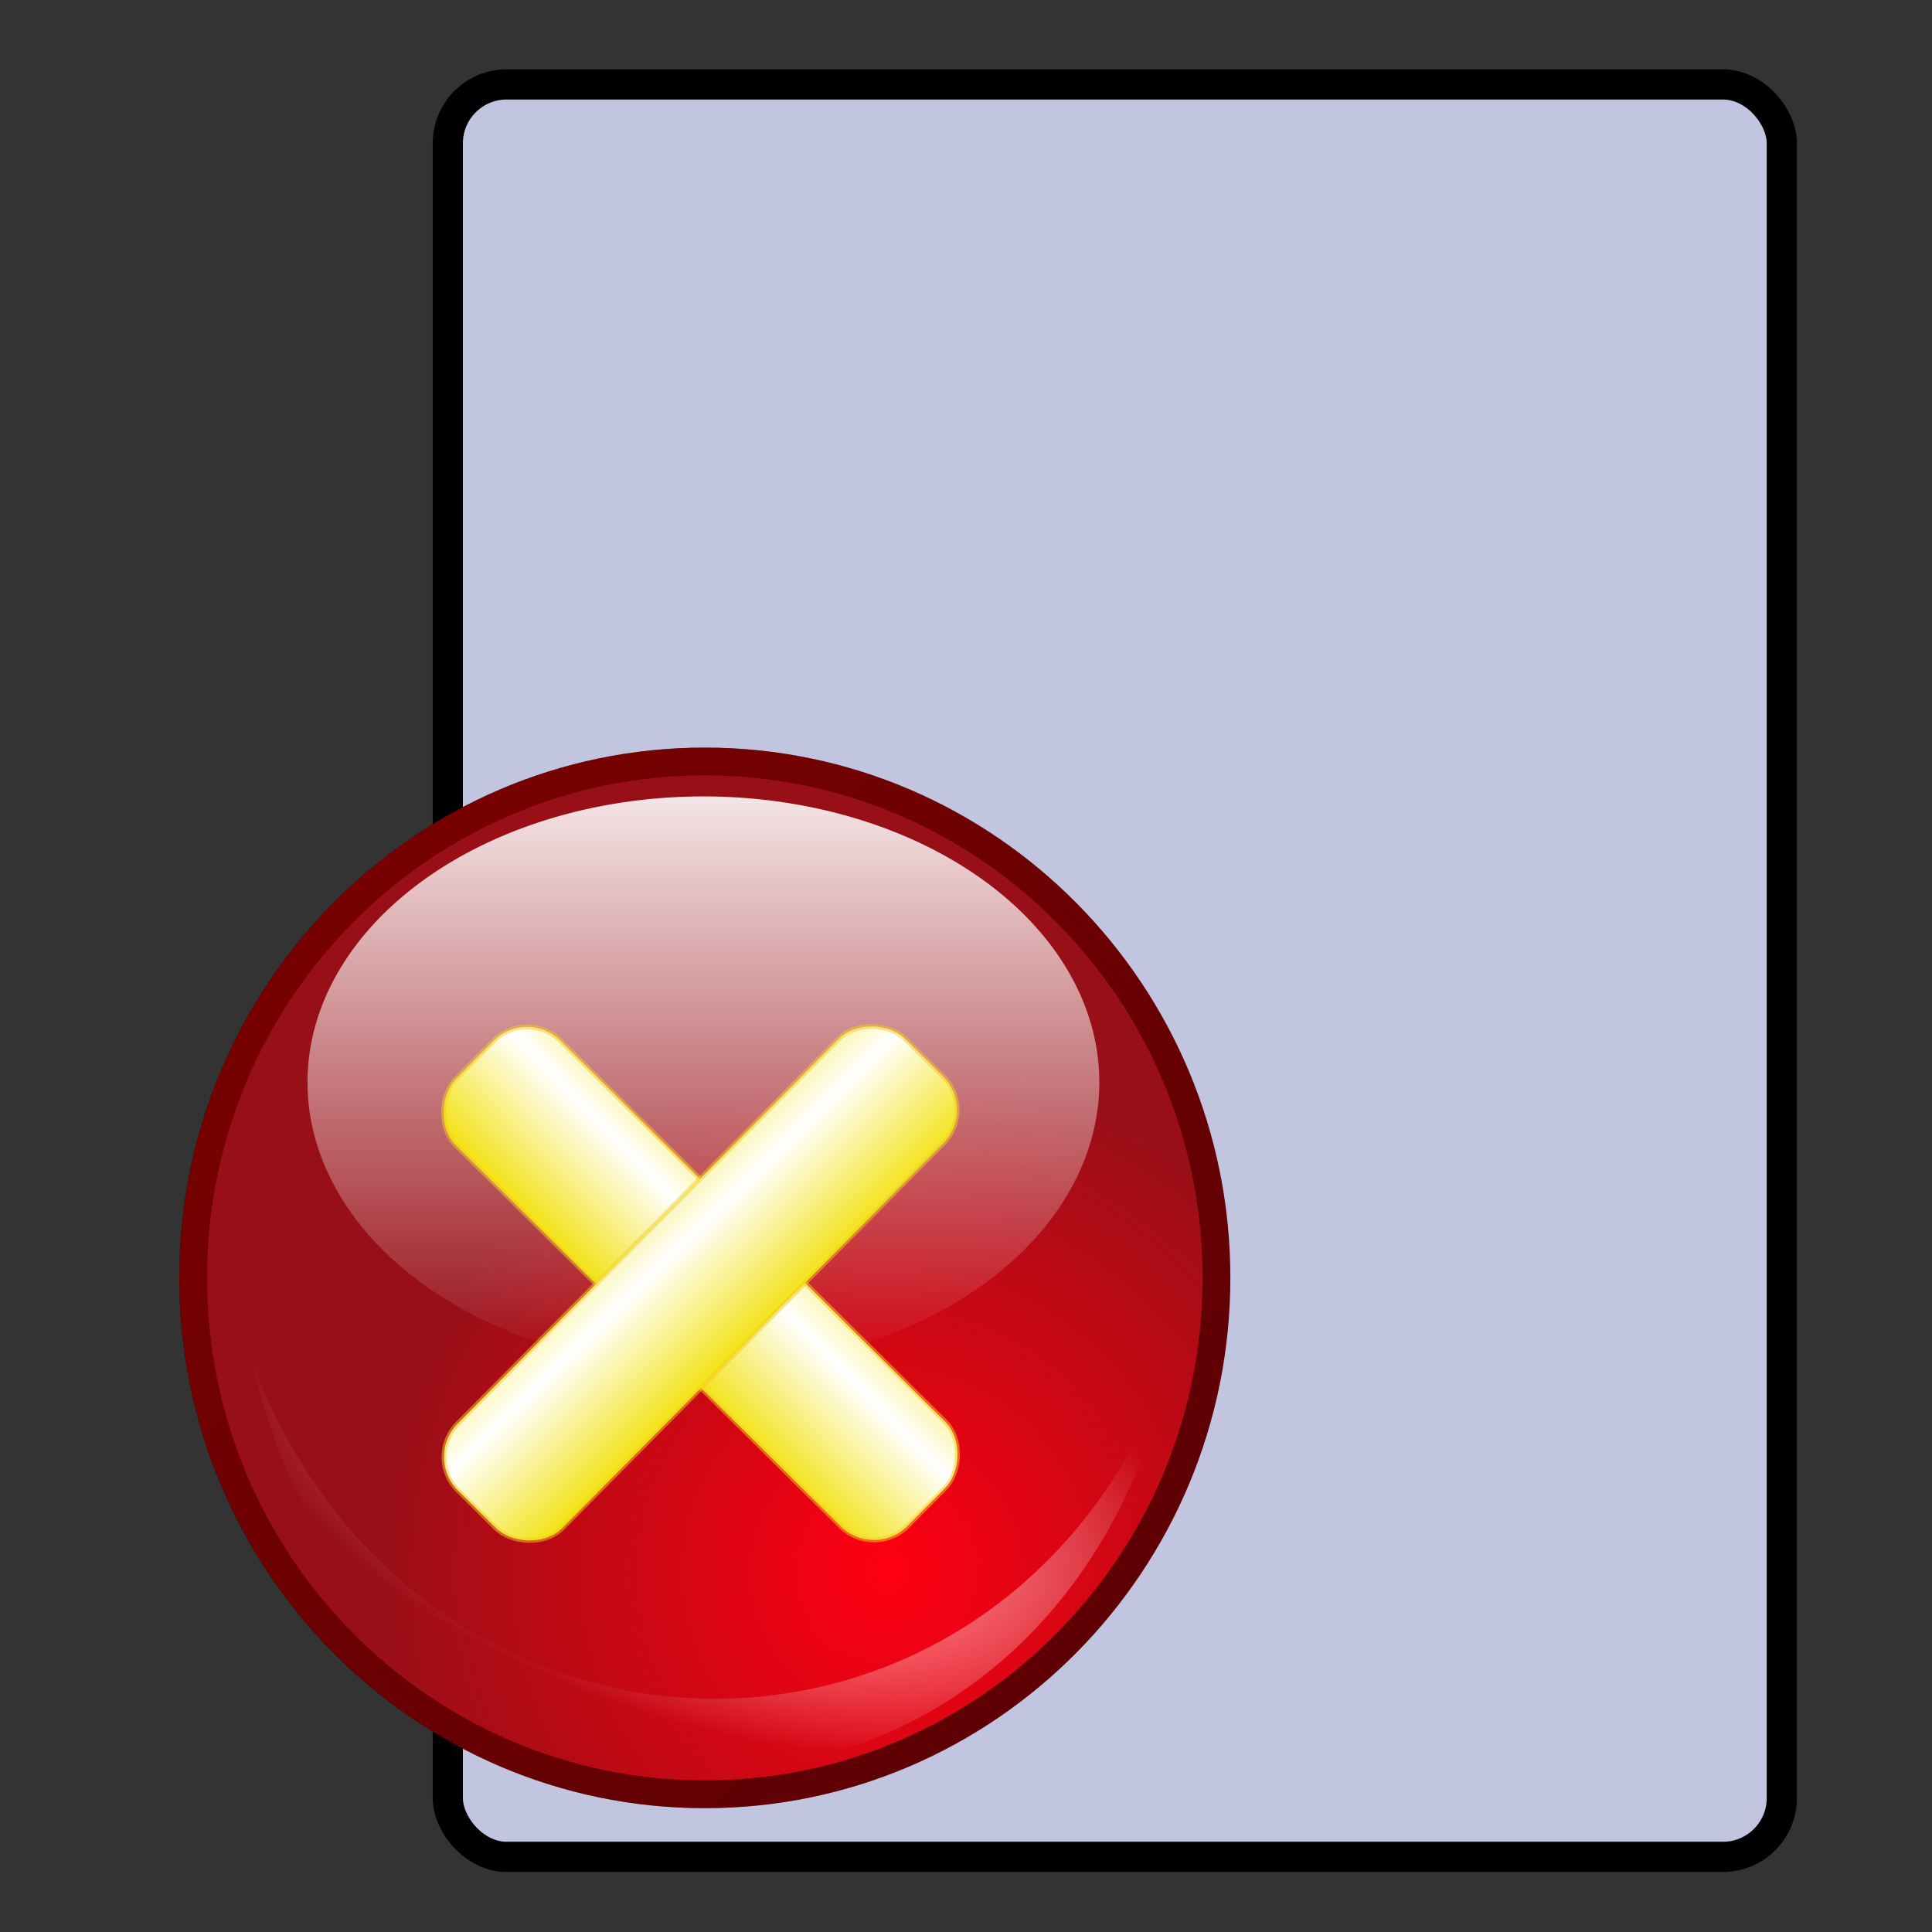 <?xml version="1.0" encoding="UTF-8" standalone="no"?>
<!-- Created with Inkscape (http://www.inkscape.org/) -->
<svg
   xmlns:dc="http://purl.org/dc/elements/1.1/"
   xmlns:cc="http://creativecommons.org/ns#"
   xmlns:rdf="http://www.w3.org/1999/02/22-rdf-syntax-ns#"
   xmlns:svg="http://www.w3.org/2000/svg"
   xmlns="http://www.w3.org/2000/svg"
   xmlns:xlink="http://www.w3.org/1999/xlink"
   xmlns:sodipodi="http://sodipodi.sourceforge.net/DTD/sodipodi-0.dtd"
   xmlns:inkscape="http://www.inkscape.org/namespaces/inkscape"
   id="svg2"
   sodipodi:version="0.32"
   inkscape:version="0.46"
   width="256"
   height="256"
   version="1.0"
   sodipodi:docname="document-close.svg"
   inkscape:output_extension="org.inkscape.output.svg.inkscape">
  <rect width="100%" height="100%" fill="#333333" stroke="none"/>
  <defs
     id="defs5">
    <inkscape:perspective
       sodipodi:type="inkscape:persp3d"
       inkscape:vp_x="0 : 526.18109 : 1"
       inkscape:vp_y="0 : 1000 : 0"
       inkscape:vp_z="744.09448 : 526.18109 : 1"
       inkscape:persp3d-origin="372.04724 : 350.78739 : 1"
       id="perspective9" />
    <linearGradient
       y2="83.137"
       x2="-68.538"
       y1="106.521"
       x1="-68.874"
       spreadMethod="reflect"
       gradientTransform="translate(68.378,90.818)"
       gradientUnits="userSpaceOnUse"
       id="linearGradient2824"
       xlink:href="#linearGradient2814"
       inkscape:collect="always" />
    <linearGradient
       gradientTransform="translate(254.269,-87.515)"
       spreadMethod="reflect"
       gradientUnits="userSpaceOnUse"
       y2="83.137"
       x2="-68.538"
       y1="106.521"
       x1="-68.874"
       id="linearGradient2820"
       xlink:href="#linearGradient2814"
       inkscape:collect="always" />
    <radialGradient
       r="166.474"
       fy="391.475"
       fx="124.572"
       cy="391.475"
       cx="123.887"
       gradientTransform="matrix(0.599,0.189,-9.364984e-2,0.297,92.42,27.929)"
       gradientUnits="userSpaceOnUse"
       id="radialGradient1916"
       xlink:href="#light90to0"
       inkscape:collect="always" />
    <linearGradient
       y2="346.104"
       x2="183.384"
       y1="18.164"
       x1="183.384"
       gradientUnits="userSpaceOnUse"
       id="linearGradient1913"
       xlink:href="#light90to0"
       inkscape:collect="always" />
    <linearGradient
       y2="369.702"
       x2="216.975"
       y1="326.978"
       x1="174.891"
       gradientTransform="matrix(4.921,0,0,4.967,-838.423,-1607.605)"
       gradientUnits="userSpaceOnUse"
       id="linearGradient1911"
       xlink:href="#linearGradient2796"
       inkscape:collect="always" />
    <radialGradient
       r="21.967"
       fy="361.266"
       fx="203.897"
       cy="361.449"
       cx="203.897"
       gradientTransform="matrix(4.921,0,0,4.967,-838.423,-1607.605)"
       gradientUnits="userSpaceOnUse"
       id="radialGradient1909"
       xlink:href="#linearGradient2790"
       inkscape:collect="always" />
    <linearGradient
       y2="1061.341"
       x2="345.053"
       y1="1061.341"
       x1="-35.432"
       gradientTransform="matrix(0.582,0,0,0.587,17.52,14.877)"
       gradientUnits="userSpaceOnUse"
       id="linearGradient1907"
       xlink:href="#shadow100to0"
       inkscape:collect="always" />
    <linearGradient
       y2="1061.341"
       x2="345.053"
       y1="1061.341"
       x1="-35.432"
       gradientTransform="matrix(0.582,0,0,0.587,17.52,14.877)"
       gradientUnits="userSpaceOnUse"
       id="linearGradient2788"
       xlink:href="#shadow100to0"
       inkscape:collect="always" />
    <linearGradient
       y2="369.702"
       x2="216.975"
       y1="326.978"
       x1="174.891"
       gradientTransform="matrix(4.921,0,0,4.967,-838.423,-1607.605)"
       gradientUnits="userSpaceOnUse"
       id="linearGradient2785"
       xlink:href="#linearGradient2796"
       inkscape:collect="always" />
    <radialGradient
       r="21.967"
       fy="361.266"
       fx="203.897"
       cy="361.449"
       cx="203.897"
       gradientTransform="matrix(4.921,0,0,4.967,-838.423,-1607.605)"
       gradientUnits="userSpaceOnUse"
       id="radialGradient2783"
       xlink:href="#linearGradient2790"
       inkscape:collect="always" />
    <radialGradient
       r="166.474"
       fy="391.475"
       fx="124.572"
       cy="391.475"
       cx="123.887"
       gradientTransform="matrix(0.599,0.189,-9.364984e-2,0.297,92.42,27.929)"
       gradientUnits="userSpaceOnUse"
       id="radialGradient2779"
       xlink:href="#light90to0"
       inkscape:collect="always" />
    <radialGradient
       r="166.474"
       fy="391.475"
       fx="124.572"
       cy="391.475"
       cx="123.887"
       gradientTransform="matrix(0.122,3.810853e-2,-1.902976e-2,5.970293e-2,186.698,273.603)"
       gradientUnits="userSpaceOnUse"
       id="radialGradient1915"
       xlink:href="#light90to0"
       inkscape:collect="always" />
    <linearGradient
       y2="1061.341"
       x2="345.053"
       y1="1061.341"
       x1="-35.432"
       gradientTransform="matrix(0.118,0,0,0.118,171.478,270.975)"
       gradientUnits="userSpaceOnUse"
       id="linearGradient3775"
       xlink:href="#shadow100to0"
       inkscape:collect="always" />
    <linearGradient
       id="shadow100to0">
      <stop
         style="stop-color:#000000;stop-opacity:1;"
         offset="0"
         id="stop3425" />
      <stop
         style="stop-color:#000000;stop-opacity:0;"
         offset="1"
         id="stop3426" />
    </linearGradient>
    <radialGradient
       r="21.967"
       fy="361.266"
       fx="203.897"
       cy="361.449"
       cx="203.897"
       gradientTransform="matrix(1,0,0,1,-2.451,-55.661)"
       gradientUnits="userSpaceOnUse"
       id="radialGradient3777"
       xlink:href="#greantodarkgrean"
       inkscape:collect="always" />
    <linearGradient
       id="greantodarkgrean">
      <stop
         style="stop-color:#00ff01;stop-opacity:1;"
         offset="0"
         id="stop5123" />
      <stop
         style="stop-color:#15980f;stop-opacity:1;"
         offset="1"
         id="stop5124" />
    </linearGradient>
    <linearGradient
       y2="369.702"
       x2="216.975"
       y1="326.978"
       x1="174.891"
       gradientTransform="matrix(1,0,0,1,-2.451,-55.661)"
       gradientUnits="userSpaceOnUse"
       id="linearGradient3779"
       xlink:href="#greandraktoblack"
       inkscape:collect="always" />
    <linearGradient
       id="greandraktoblack">
      <stop
         style="stop-color:#007c00;stop-opacity:1;"
         offset="0"
         id="stop7328" />
      <stop
         style="stop-color:#025a00;stop-opacity:1;"
         offset="1"
         id="stop7329" />
    </linearGradient>
    <linearGradient
       y2="346.104"
       x2="183.384"
       y1="18.164"
       x1="183.384"
       gradientUnits="userSpaceOnUse"
       id="linearGradient3781"
       xlink:href="#light90to0"
       inkscape:collect="always" />
    <linearGradient
       id="light90to0">
      <stop
         style="stop-color:#ffffff;stop-opacity:0.902;"
         offset="0"
         id="stop1890" />
      <stop
         style="stop-color:#ffffff;stop-opacity:0;"
         offset="1"
         id="stop1892" />
    </linearGradient>
    <radialGradient
       r="166.474"
       fy="391.475"
       fx="124.572"
       cy="391.475"
       cx="123.887"
       gradientTransform="matrix(0.184,0,0,7.817184e-2,171.134,270.84)"
       gradientUnits="userSpaceOnUse"
       id="radialGradient3783"
       xlink:href="#light90to0"
       inkscape:collect="always" />
    <linearGradient
       id="linearGradient2790">
      <stop
         id="stop2792"
         offset="0"
         style="stop-color:#ff0012;stop-opacity:1" />
      <stop
         id="stop2794"
         offset="1"
         style="stop-color:#980f17;stop-opacity:1" />
    </linearGradient>
    <linearGradient
       id="linearGradient2796">
      <stop
         id="stop2798"
         offset="0"
         style="stop-color:#7c0100;stop-opacity:1" />
      <stop
         id="stop2800"
         offset="1"
         style="stop-color:#5a0005;stop-opacity:1" />
    </linearGradient>
    <linearGradient
       id="linearGradient2814"
       inkscape:collect="always">
      <stop
         id="stop2816"
         offset="0"
         style="stop-color:#f3e215;stop-opacity:1;" />
      <stop
         id="stop2818"
         offset="1"
         style="stop-color:white;stop-opacity:1" />
    </linearGradient>
    <inkscape:perspective
       id="perspective2605"
       inkscape:persp3d-origin="128 : 85.333333 : 1"
       inkscape:vp_z="256 : 128 : 1"
       inkscape:vp_y="0 : 1000 : 0"
       inkscape:vp_x="0 : 128 : 1"
       sodipodi:type="inkscape:persp3d" />
    <inkscape:perspective
       id="perspective10"
       inkscape:persp3d-origin="372.04724 : 350.78739 : 1"
       inkscape:vp_z="744.09448 : 526.18109 : 1"
       inkscape:vp_y="0 : 1000 : 0"
       inkscape:vp_x="0 : 526.18109 : 1"
       sodipodi:type="inkscape:persp3d" />
  </defs>
  <sodipodi:namedview
     inkscape:window-height="1025"
     inkscape:window-width="1680"
     inkscape:pageshadow="2"
     inkscape:pageopacity="0.0"
     guidetolerance="10.0"
     gridtolerance="10.0"
     objecttolerance="10.0"
     borderopacity="1.0"
     bordercolor="#666666"
     pagecolor="#ffffff"
     id="base"
     showgrid="false"
     inkscape:zoom="2.41"
     inkscape:cx="128"
     inkscape:cy="128"
     inkscape:window-x="-5"
     inkscape:window-y="0"
     inkscape:current-layer="svg2" />
  <g
     id="g3582">
    <rect
       ry="7.798"
       y="11.187"
       x="59.336"
       height="234.855"
       width="176.763"
       id="rect2810"
       style="fill:#c2c5e0;fill-opacity:1;stroke:#000000;stroke-width:4;stroke-linecap:round;stroke-linejoin:round;stroke-miterlimit:4;stroke-dasharray:none;stroke-opacity:1" />
    <g
       transform="matrix(0.664,0,0,0.664,8.613,83.15)"
       inkscape:label="1. réteg"
       id="layer1">
      <g
         id="g2826">
        <g
           transform="matrix(0.947,0,0,0.947,7.75,11.376)"
           id="g1901">
          <path
             sodipodi:nodetypes="ccccc"
             id="path8494"
             d="M 126.647,16.217 C 67.135,16.217 18.829,64.959 18.829,125.025 C 18.829,185.09 67.135,233.85 126.647,233.85 C 186.158,233.85 234.464,185.09 234.464,125.025 C 234.464,64.959 186.158,16.217 126.647,16.217 z"
             style="fill:#ffffff;fill-opacity:1;fill-rule:evenodd;stroke:url(#linearGradient1907);stroke-width:5.847;stroke-linecap:butt;stroke-linejoin:miter;stroke-miterlimit:4;stroke-opacity:1" />
          <path
             id="path8495"
             d="M 126.647,16.217 C 67.135,16.217 18.829,64.959 18.829,125.025 C 18.829,185.09 67.135,233.85 126.647,233.85 C 186.158,233.85 234.464,185.09 234.464,125.025 C 234.464,64.959 186.158,16.217 126.647,16.217 z"
             style="fill:url(#radialGradient1909);fill-opacity:1;fill-rule:evenodd;stroke:url(#linearGradient1911);stroke-width:5.847;stroke-linecap:butt;stroke-linejoin:miter;stroke-miterlimit:4;stroke-opacity:1"
             sodipodi:nodetypes="csssc" />
          <path
             transform="matrix(0.511,0,0,0.369,32.099,15.303)"
             d="M 347.691,185.683 A 163.26,163.26 0 1 1 21.171,185.683 A 163.26,163.26 0 1 1 347.691,185.683 z"
             sodipodi:ry="163.26007"
             sodipodi:rx="163.26007"
             sodipodi:cy="185.68347"
             sodipodi:cx="184.43095"
             id="path8497"
             style="fill:url(#linearGradient1913);fill-opacity:1;fill-rule:evenodd;stroke:none;stroke-width:8.707;stroke-linecap:butt;stroke-linejoin:round;stroke-miterlimit:4;stroke-opacity:1"
             sodipodi:type="arc" />
          <path
             sodipodi:nodetypes="ccc"
             id="path8498"
             d="M 31.348,143.245 C 58.566,258.957 200.398,255.637 224.971,142.489 C 190.958,237.449 67.405,237.26 31.348,143.245 z"
             style="fill:url(#radialGradient1916);fill-opacity:1;fill-rule:evenodd;stroke:none;stroke-width:0.262pt;stroke-linecap:butt;stroke-linejoin:miter;stroke-opacity:1" />
        </g>
        <rect
           transform="matrix(0.711,0.704,-0.704,0.711,0,0)"
           ry="9.412"
           rx="9.412"
           y="-10.966"
           x="118.74"
           height="29.49"
           width="126.745"
           id="rect1925"
           style="opacity:1;fill:url(#linearGradient2820);fill-opacity:1;stroke:#f3cd1d;stroke-width:0.963;stroke-linecap:round;stroke-linejoin:round;stroke-miterlimit:4;stroke-dasharray:none;stroke-dashoffset:0;stroke-opacity:0.497" />
        <rect
           style="opacity:1;fill:url(#linearGradient2824);fill-opacity:1;stroke:#f3cd1d;stroke-width:0.963;stroke-linecap:round;stroke-linejoin:round;stroke-miterlimit:4;stroke-dasharray:none;stroke-dashoffset:0;stroke-opacity:0.497"
           id="rect2822"
           width="126.745"
           height="29.49"
           x="-67.151"
           y="167.367"
           rx="9.412"
           ry="9.412"
           transform="matrix(0.704,-0.711,0.711,0.704,0,0)" />
      </g>
    </g>
  </g>
  <g
     id="g2807"
     inkscape:label="Layer 1"
     transform="translate(0.507,-1.478)">
    <path
       sodipodi:nodetypes="cccccccccsssccccccssscccccc"
       id="text2383"
       d="M 10.338,-10.63 L 10.37,-10.599 L 6.95,-1.414 L 8.388,-1.386 L 9.625,-4.536 L 12.857,-4.536 L 14.083,-1.386 L 15.521,-1.386 L 14.245,-4.568 C 15.011,-4.662 15.614,-4.895 16.057,-5.286 C 16.645,-5.801 16.932,-6.56 16.932,-7.568 C 16.932,-8.566 16.645,-9.334 16.057,-9.849 C 15.474,-10.368 14.607,-10.63 13.463,-10.63 L 11.932,-10.63 L 10.37,-10.63 L 10.338,-10.63 z M 12.37,-9.505 L 13.463,-9.505 C 14.106,-9.505 14.612,-9.338 14.963,-9.005 C 15.314,-8.672 15.495,-8.178 15.495,-7.568 C 15.495,-6.952 15.314,-6.494 14.963,-6.161 C 14.677,-5.89 14.288,-5.742 13.807,-5.693 L 12.37,-9.505 z M 11.14,-8.682 L 12.326,-5.692 L 9.948,-5.635 L 11.14,-8.682 z"
       style="font-size:14px;font-style:normal;font-weight:normal;fill:#000000;fill-opacity:1;stroke:none;stroke-width:1px;stroke-linecap:butt;stroke-linejoin:miter;stroke-opacity:1;font-family:Bitstream Vera Sans" />
  </g>
</svg>
